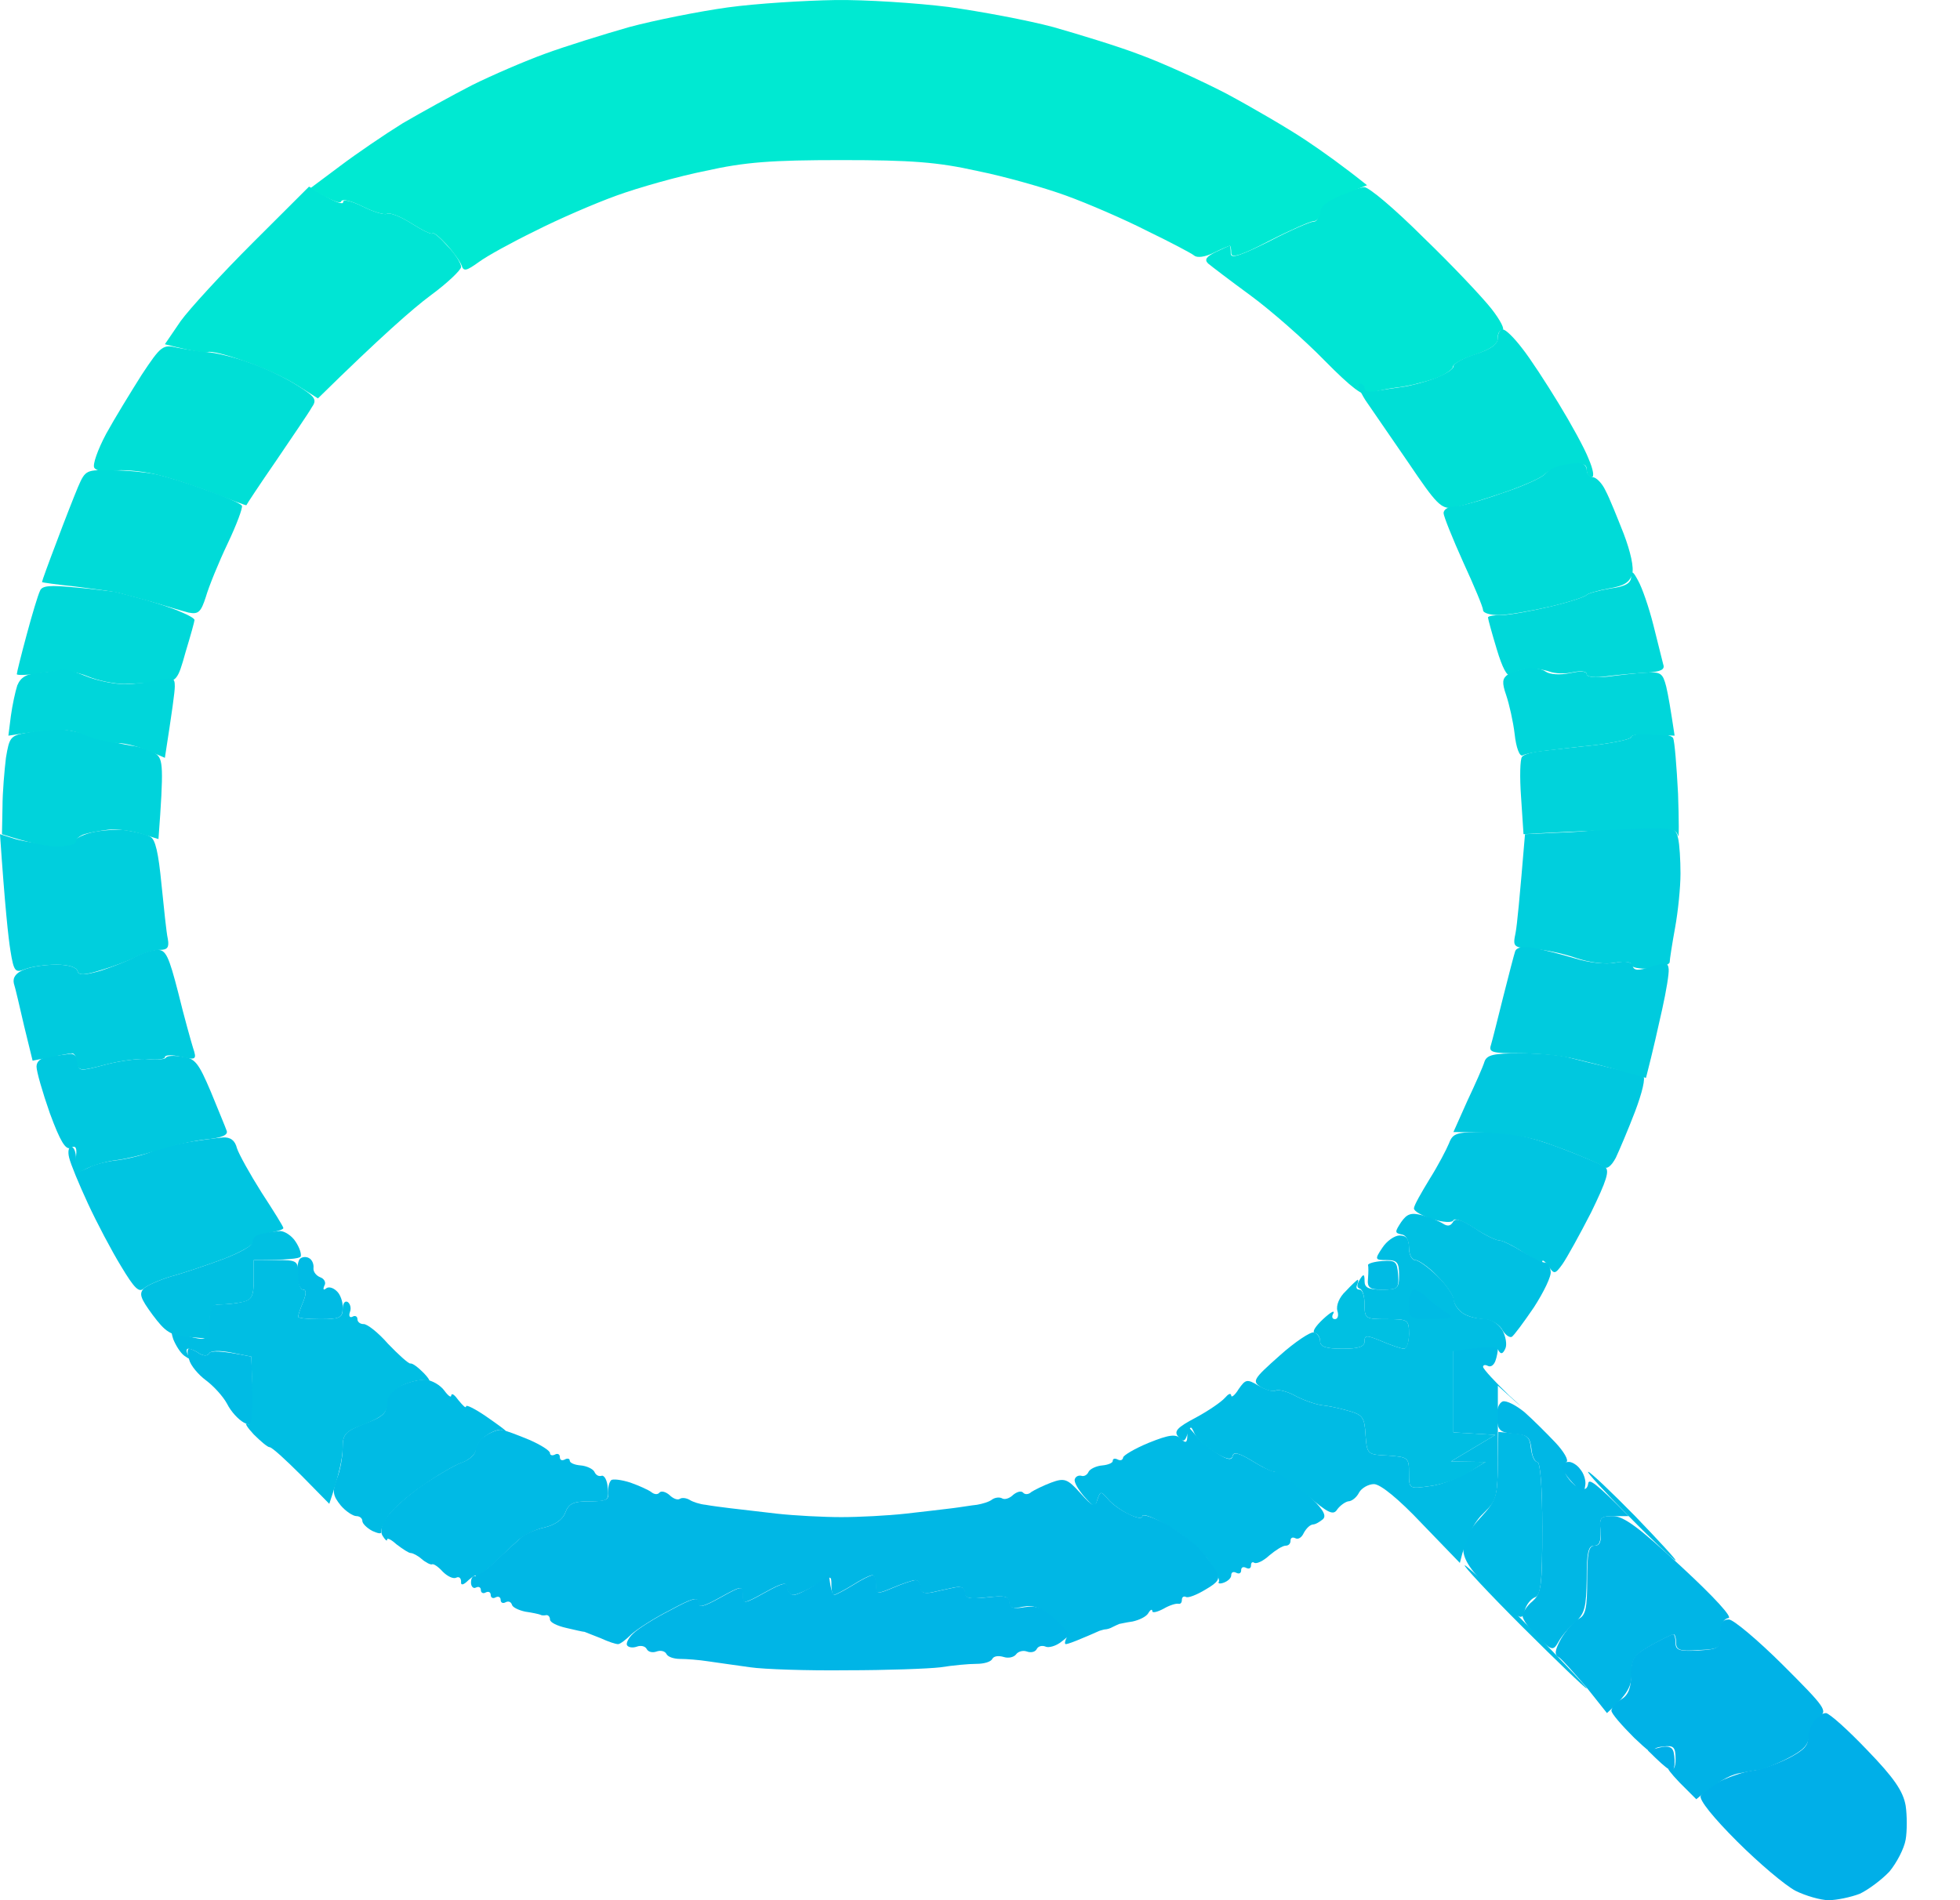 <svg width="33" height="32" viewBox="0 0 33 32" fill="none" xmlns="http://www.w3.org/2000/svg">
<path d="M8.911 24.247C8.711 24.164 8.512 24.089 8.453 24.081C8.404 24.064 8.271 24.114 8.171 24.181C8.071 24.247 7.996 24.355 8.005 24.421C8.005 24.487 7.913 24.579 7.78 24.628C7.655 24.67 7.365 24.844 7.14 24.993C6.907 25.151 6.641 25.383 6.542 25.507C6.425 25.665 6.392 25.781 6.442 25.864C6.483 25.93 6.517 25.963 6.517 25.93C6.517 25.889 6.591 25.93 6.683 26.013C6.783 26.088 6.882 26.154 6.916 26.154C6.949 26.154 7.032 26.195 7.099 26.254C7.165 26.312 7.248 26.353 7.273 26.345C7.298 26.328 7.381 26.386 7.456 26.469C7.531 26.544 7.631 26.594 7.68 26.569C7.73 26.544 7.763 26.577 7.763 26.635C7.755 26.701 7.797 26.701 7.888 26.61C7.963 26.544 8.021 26.511 8.013 26.552C8.013 26.585 8.138 26.486 8.295 26.345C8.453 26.195 8.645 26.005 8.736 25.93C8.819 25.856 9.01 25.756 9.168 25.723C9.343 25.681 9.476 25.59 9.517 25.474C9.576 25.317 9.659 25.283 9.925 25.283C10.241 25.283 10.257 25.267 10.232 25.051C10.224 24.927 10.174 24.844 10.133 24.852C10.083 24.869 10.033 24.844 10.008 24.786C9.983 24.736 9.875 24.686 9.775 24.678C9.675 24.67 9.592 24.637 9.592 24.595C9.592 24.562 9.551 24.554 9.509 24.579C9.459 24.604 9.426 24.587 9.426 24.537C9.426 24.487 9.384 24.471 9.343 24.496C9.293 24.52 9.26 24.504 9.26 24.471C9.26 24.429 9.102 24.33 8.911 24.247Z" fill="#00BAE5"/>
<path d="M20.498 24.479C20.373 24.404 20.207 24.264 20.132 24.172C19.991 23.998 19.982 23.998 19.991 24.164C19.991 24.297 19.966 24.313 19.883 24.23C19.799 24.147 19.691 24.156 19.342 24.297C19.101 24.396 18.91 24.512 18.91 24.545C18.902 24.587 18.869 24.604 18.819 24.579C18.769 24.554 18.735 24.562 18.735 24.604C18.735 24.637 18.652 24.67 18.561 24.678C18.461 24.686 18.353 24.736 18.328 24.786C18.303 24.844 18.245 24.869 18.203 24.852C18.162 24.844 18.112 24.86 18.096 24.91C18.079 24.96 18.154 25.084 18.253 25.201C18.42 25.391 18.436 25.399 18.478 25.25C18.528 25.109 18.536 25.109 18.652 25.242C18.719 25.325 18.877 25.441 19.002 25.499C19.134 25.565 19.234 25.582 19.234 25.532C19.234 25.482 19.434 25.557 19.666 25.698C19.907 25.831 20.207 26.088 20.331 26.254C20.456 26.428 20.539 26.594 20.523 26.635C20.498 26.668 20.539 26.677 20.606 26.652C20.672 26.627 20.73 26.577 20.73 26.527C20.73 26.477 20.764 26.461 20.814 26.486C20.863 26.511 20.897 26.494 20.897 26.444C20.897 26.395 20.93 26.378 20.98 26.403C21.03 26.428 21.063 26.411 21.063 26.361C21.063 26.312 21.088 26.295 21.121 26.32C21.163 26.337 21.271 26.287 21.37 26.195C21.479 26.104 21.595 26.03 21.645 26.03C21.695 26.03 21.728 25.997 21.728 25.947C21.728 25.897 21.761 25.88 21.811 25.905C21.861 25.93 21.919 25.889 21.952 25.814C21.994 25.739 22.052 25.681 22.102 25.673C22.152 25.673 22.227 25.623 22.276 25.582C22.343 25.516 22.26 25.391 21.985 25.142C21.778 24.952 21.545 24.786 21.479 24.786C21.412 24.786 21.229 24.695 21.071 24.595C20.863 24.471 20.772 24.446 20.755 24.52C20.739 24.595 20.672 24.587 20.498 24.479Z" fill="#00BAE5"/>
<path d="M25.493 24.139L25.227 24.114L25.219 24.678C25.211 25.201 25.194 25.267 24.928 25.557C24.745 25.748 24.637 25.947 24.637 26.088C24.637 26.262 24.762 26.453 25.128 26.817C25.585 27.282 25.626 27.298 25.668 27.133C25.693 27.025 25.776 26.925 25.842 26.9C25.942 26.867 25.967 26.66 25.967 25.739C25.967 25.051 25.934 24.62 25.884 24.62C25.834 24.62 25.793 24.52 25.776 24.396C25.759 24.205 25.718 24.156 25.493 24.139Z" fill="#00BAE5"/>
<path d="M2.527 14.089C2.46 14.048 2.269 14.006 2.111 13.981C1.953 13.965 1.687 13.981 1.529 14.023C1.371 14.064 1.255 14.13 1.263 14.172C1.272 14.222 1.097 14.238 0.84 14.222C0.607 14.205 0.316 14.155 0.208 14.114L0 14.048C0.083 15.267 0.141 15.797 0.175 16.005C0.233 16.369 0.258 16.386 0.424 16.32C0.532 16.278 0.765 16.245 0.948 16.245C1.147 16.245 1.288 16.287 1.305 16.353C1.33 16.427 1.413 16.427 1.704 16.336C1.903 16.278 2.169 16.179 2.294 16.112C2.427 16.046 2.602 15.996 2.693 15.996C2.818 15.996 2.851 15.955 2.826 15.814C2.801 15.706 2.76 15.291 2.718 14.885C2.668 14.371 2.618 14.13 2.527 14.089Z" fill="#00CFDD"/>
<path d="M28.253 14.114C28.211 13.931 28.178 13.923 27.546 13.948C27.189 13.956 26.856 13.973 26.823 13.981C26.79 13.99 26.516 14.014 26.216 14.023L25.676 14.048C25.585 15.142 25.543 15.573 25.518 15.706C25.468 15.947 25.477 15.955 25.801 15.98C25.984 15.988 26.308 16.054 26.524 16.129C26.765 16.212 27.031 16.245 27.189 16.212C27.355 16.187 27.463 16.195 27.463 16.245C27.463 16.295 27.605 16.32 27.779 16.311C27.954 16.295 28.103 16.253 28.112 16.204C28.112 16.162 28.153 15.897 28.203 15.623C28.253 15.35 28.294 14.943 28.294 14.711C28.294 14.487 28.278 14.213 28.253 14.114Z" fill="#00CFDD"/>
<path d="M5.503 3.318L5.203 3.143L4.264 4.08C3.74 4.603 3.192 5.2 3.042 5.407L2.776 5.797C3.292 5.93 3.466 5.946 3.499 5.93C3.541 5.905 3.807 5.971 4.106 6.079C4.405 6.178 4.804 6.361 4.996 6.485L5.353 6.709C6.417 5.664 6.957 5.192 7.248 4.976C7.531 4.769 7.764 4.545 7.764 4.495C7.764 4.437 7.664 4.271 7.531 4.139C7.406 3.998 7.298 3.906 7.281 3.931C7.273 3.956 7.115 3.881 6.932 3.765C6.749 3.649 6.567 3.575 6.517 3.6C6.467 3.624 6.284 3.566 6.101 3.475C5.918 3.384 5.777 3.351 5.777 3.401C5.785 3.45 5.661 3.409 5.503 3.318Z" fill="#00E5D4"/>
<path d="M23.964 3.998C23.49 3.525 23.041 3.143 22.966 3.152C22.9 3.16 22.692 3.218 22.509 3.293C22.276 3.384 22.185 3.459 22.202 3.575C22.21 3.658 22.177 3.732 22.119 3.732C22.06 3.732 21.72 3.881 21.37 4.064C20.888 4.304 20.722 4.362 20.722 4.271C20.722 4.197 20.714 4.139 20.706 4.139C20.689 4.139 20.589 4.188 20.464 4.246C20.315 4.321 20.273 4.371 20.34 4.437C20.39 4.479 20.714 4.727 21.055 4.976C21.404 5.233 21.961 5.722 22.301 6.071C22.759 6.535 22.958 6.684 23.049 6.634C23.124 6.593 23.324 6.552 23.507 6.527C23.689 6.51 23.98 6.435 24.155 6.377C24.329 6.311 24.462 6.22 24.462 6.178C24.462 6.129 24.629 6.037 24.837 5.971C25.103 5.88 25.219 5.797 25.219 5.697C25.211 5.615 25.252 5.556 25.294 5.556C25.344 5.556 25.261 5.391 25.111 5.2C24.961 5.009 24.446 4.462 23.964 3.998Z" fill="#00E5D4"/>
<path d="M26.183 24.288C26.034 24.131 25.801 23.899 25.668 23.782C25.526 23.666 25.369 23.584 25.302 23.6C25.236 23.625 25.194 23.733 25.202 23.882C25.219 24.089 25.252 24.122 25.493 24.147C25.718 24.164 25.759 24.197 25.784 24.396C25.793 24.52 25.842 24.62 25.884 24.62C25.934 24.62 25.967 25.043 25.967 25.723C25.967 26.718 25.951 26.834 25.801 26.967C25.709 27.041 25.635 27.157 25.635 27.215C25.635 27.265 25.743 27.431 25.884 27.564C26.133 27.804 26.15 27.804 26.241 27.647C26.291 27.555 26.416 27.406 26.524 27.315C26.682 27.174 26.707 27.066 26.715 26.594C26.715 26.146 26.74 26.03 26.84 26.03C26.931 26.03 26.956 25.955 26.948 25.781C26.923 25.557 26.948 25.532 27.172 25.532H27.422C26.857 24.96 26.748 24.894 26.74 24.985C26.724 25.084 26.674 25.101 26.574 25.043C26.491 25.01 26.399 24.902 26.358 24.819C26.325 24.728 26.333 24.645 26.374 24.62C26.416 24.595 26.333 24.446 26.183 24.288Z" fill="#00B7E5"/>
<path d="M10.964 25.126C10.922 25.093 10.756 25.018 10.615 24.968C10.465 24.919 10.315 24.902 10.29 24.927C10.257 24.96 10.232 25.051 10.241 25.134C10.257 25.259 10.199 25.283 9.925 25.283C9.659 25.283 9.576 25.317 9.517 25.474C9.476 25.59 9.343 25.681 9.168 25.723C9.01 25.756 8.828 25.839 8.761 25.905C8.695 25.963 8.503 26.137 8.345 26.287C8.187 26.444 8.03 26.552 7.996 26.544C7.955 26.535 7.93 26.585 7.93 26.652C7.93 26.718 7.971 26.759 8.013 26.735C8.063 26.71 8.096 26.735 8.096 26.776C8.096 26.826 8.138 26.842 8.179 26.817C8.229 26.793 8.262 26.817 8.262 26.859C8.262 26.909 8.304 26.925 8.345 26.9C8.395 26.875 8.429 26.9 8.429 26.942C8.429 26.992 8.47 27.008 8.512 26.983C8.562 26.958 8.603 26.975 8.62 27.025C8.628 27.066 8.728 27.116 8.844 27.141C8.961 27.157 9.069 27.182 9.094 27.191C9.118 27.207 9.16 27.207 9.202 27.199C9.235 27.199 9.26 27.232 9.26 27.273C9.26 27.323 9.384 27.381 9.534 27.415L9.534 27.415C9.675 27.448 9.817 27.481 9.842 27.481C9.867 27.489 9.983 27.539 10.116 27.589C10.241 27.647 10.365 27.688 10.407 27.688C10.44 27.688 10.54 27.613 10.631 27.522C10.723 27.439 11.014 27.249 11.28 27.116C11.645 26.917 11.753 26.884 11.753 26.983C11.753 27.083 11.828 27.066 12.127 26.9C12.485 26.701 12.502 26.701 12.502 26.859C12.502 27.016 12.518 27.016 12.876 26.817C13.175 26.652 13.25 26.635 13.25 26.735C13.25 26.801 13.299 26.859 13.358 26.859C13.408 26.859 13.582 26.784 13.732 26.693C13.998 26.527 13.998 26.527 13.998 26.693C13.998 26.784 14.014 26.859 14.039 26.859C14.064 26.859 14.206 26.784 14.355 26.693C14.496 26.602 14.646 26.527 14.688 26.527C14.721 26.527 14.746 26.602 14.746 26.693C14.746 26.851 14.762 26.851 15.037 26.735C15.195 26.668 15.369 26.61 15.411 26.61C15.461 26.61 15.494 26.668 15.494 26.735C15.494 26.817 15.552 26.842 15.685 26.817C15.785 26.793 15.951 26.759 16.059 26.735C16.184 26.71 16.242 26.735 16.242 26.817C16.242 26.917 16.317 26.933 16.616 26.9C16.915 26.867 16.99 26.884 16.99 26.983C16.99 27.075 17.048 27.099 17.223 27.058C17.389 27.025 17.514 27.066 17.721 27.249C17.871 27.373 17.979 27.531 17.954 27.589C17.929 27.638 17.921 27.688 17.946 27.688C17.971 27.688 18.087 27.647 18.22 27.589C18.345 27.539 18.47 27.481 18.511 27.464C18.544 27.456 18.586 27.439 18.611 27.439C18.636 27.439 18.694 27.423 18.736 27.398C18.785 27.373 18.827 27.356 18.844 27.348C18.852 27.348 18.952 27.323 19.068 27.307C19.184 27.282 19.301 27.224 19.334 27.166C19.367 27.108 19.401 27.091 19.401 27.133C19.401 27.166 19.484 27.149 19.592 27.091C19.691 27.033 19.799 27 19.841 27.008C19.874 27.016 19.899 26.992 19.899 26.942C19.899 26.9 19.924 26.875 19.966 26.892C19.999 26.917 20.149 26.859 20.298 26.768C20.514 26.643 20.548 26.585 20.481 26.469C20.439 26.386 20.323 26.22 20.215 26.104C20.107 25.988 19.849 25.789 19.633 25.665C19.409 25.549 19.234 25.491 19.234 25.532C19.234 25.582 19.134 25.565 19.01 25.499C18.877 25.441 18.719 25.325 18.652 25.242C18.536 25.109 18.528 25.109 18.478 25.25C18.436 25.391 18.403 25.383 18.187 25.142C17.971 24.902 17.921 24.885 17.697 24.968C17.564 25.018 17.414 25.093 17.364 25.126C17.323 25.167 17.256 25.176 17.223 25.134C17.189 25.101 17.115 25.126 17.056 25.176C16.998 25.234 16.915 25.259 16.874 25.234C16.832 25.209 16.757 25.217 16.707 25.25C16.657 25.292 16.541 25.325 16.45 25.341C16.358 25.35 16.167 25.383 16.034 25.399C15.901 25.416 15.544 25.457 15.245 25.491C14.945 25.524 14.463 25.549 14.164 25.549C13.865 25.549 13.383 25.524 13.083 25.491C12.784 25.457 12.435 25.416 12.294 25.399C12.161 25.383 11.97 25.358 11.878 25.341C11.787 25.333 11.662 25.292 11.612 25.259C11.554 25.225 11.479 25.217 11.446 25.242C11.404 25.267 11.329 25.234 11.271 25.176C11.213 25.126 11.138 25.101 11.105 25.134C11.072 25.176 11.014 25.167 10.964 25.126Z" fill="#00B7E5"/>
<path d="M5.278 21.353C5.286 21.287 5.253 21.212 5.203 21.187C5.162 21.162 5.095 21.162 5.054 21.195C5.02 21.22 4.996 21.353 5.004 21.486C5.012 21.61 5.054 21.718 5.104 21.718C5.159 21.718 5.159 21.787 5.104 21.925C5.054 22.041 5.02 22.149 5.02 22.174C5.02 22.199 5.187 22.215 5.395 22.215C5.727 22.215 5.769 22.19 5.769 22.025C5.777 21.925 5.727 21.792 5.669 21.743C5.611 21.685 5.528 21.66 5.486 21.701C5.444 21.734 5.436 21.709 5.461 21.651C5.494 21.602 5.461 21.535 5.395 21.511C5.328 21.486 5.27 21.419 5.278 21.353Z" fill="#00BBE4"/>
<path d="M23.54 21.469C23.523 21.245 23.498 21.22 23.274 21.237C23.141 21.245 23.033 21.278 23.033 21.303C23.041 21.328 23.041 21.428 23.033 21.527C23.016 21.685 23.058 21.718 23.282 21.718C23.532 21.718 23.556 21.701 23.54 21.469Z" fill="#00BBE4"/>
<path d="M25.219 22.713C25.219 22.663 25.169 22.638 25.111 22.646C25.061 22.646 24.886 22.671 24.737 22.688L24.471 22.713V24.122L25.177 24.164L24.429 24.612L25.011 24.62C24.562 24.902 24.271 25.002 24.08 25.026C23.723 25.076 23.723 25.076 23.723 24.802C23.723 24.545 23.706 24.537 23.365 24.512L23.364 24.512C23.024 24.496 23.016 24.495 22.991 24.164C22.975 23.866 22.941 23.824 22.7 23.758C22.559 23.716 22.36 23.675 22.268 23.666C22.177 23.658 21.977 23.592 21.828 23.517C21.686 23.434 21.52 23.393 21.479 23.418C21.429 23.443 21.304 23.401 21.188 23.335C20.996 23.219 20.971 23.227 20.855 23.393C20.789 23.501 20.73 23.542 20.73 23.501C20.722 23.451 20.68 23.476 20.622 23.542C20.564 23.608 20.348 23.758 20.132 23.874C19.816 24.04 19.758 24.106 19.841 24.197C19.924 24.288 19.949 24.28 19.991 24.156C20.049 24.006 20.049 24.006 20.115 24.147C20.157 24.239 20.315 24.371 20.456 24.462C20.656 24.579 20.739 24.595 20.755 24.512C20.772 24.446 20.863 24.471 21.071 24.595C21.229 24.695 21.404 24.786 21.453 24.786C21.512 24.786 21.761 24.96 21.994 25.167C22.368 25.491 22.451 25.524 22.517 25.416C22.567 25.35 22.651 25.292 22.7 25.283C22.759 25.283 22.842 25.217 22.883 25.134C22.925 25.059 23.041 24.993 23.133 24.993C23.241 24.993 23.548 25.242 23.939 25.657L24.579 26.32C24.687 25.872 24.828 25.623 24.97 25.491C25.219 25.242 25.219 25.242 25.219 24.288V23.335C25.709 23.782 25.66 23.724 25.41 23.501C25.169 23.268 24.978 23.061 24.97 23.02C24.97 22.986 25.003 22.978 25.053 23.003C25.102 23.028 25.152 22.986 25.177 22.92C25.202 22.854 25.219 22.754 25.219 22.713Z" fill="#00BBE4"/>
<path d="M3.358 22.796C3.292 22.746 3.208 22.713 3.184 22.713C3.15 22.713 3.15 22.796 3.184 22.895C3.208 22.995 3.341 23.152 3.466 23.244C3.599 23.343 3.757 23.517 3.824 23.642C3.89 23.774 4.015 23.907 4.106 23.957C4.264 24.04 4.272 24.015 4.256 23.443L4.231 22.846C3.699 22.738 3.549 22.746 3.524 22.788C3.499 22.837 3.433 22.837 3.358 22.796Z" fill="#00BBE4"/>
<path d="M7.481 23.418C7.414 23.326 7.273 23.244 7.165 23.235C7.057 23.227 6.866 23.277 6.733 23.343C6.558 23.426 6.492 23.517 6.5 23.65C6.517 23.791 6.442 23.866 6.143 23.973C5.81 24.106 5.769 24.147 5.769 24.388C5.769 24.537 5.727 24.769 5.669 24.91C5.594 25.118 5.602 25.184 5.735 25.35C5.818 25.449 5.943 25.532 6.001 25.532C6.051 25.532 6.101 25.565 6.101 25.615C6.101 25.657 6.176 25.731 6.267 25.781C6.359 25.822 6.425 25.839 6.417 25.797C6.409 25.764 6.458 25.648 6.533 25.532C6.608 25.416 6.874 25.184 7.115 25.018C7.356 24.852 7.655 24.67 7.788 24.628C7.913 24.579 8.013 24.479 8.013 24.413C8.013 24.346 8.096 24.23 8.204 24.164C8.304 24.098 8.412 24.064 8.453 24.081C8.487 24.106 8.512 24.114 8.512 24.098C8.52 24.089 8.37 23.982 8.179 23.849C7.996 23.724 7.847 23.65 7.847 23.683C7.847 23.724 7.797 23.675 7.722 23.584C7.655 23.492 7.606 23.451 7.597 23.501C7.597 23.542 7.547 23.509 7.481 23.418Z" fill="#00BBE4"/>
<path d="M27.53 25.532C27.131 25.126 26.773 24.786 26.74 24.786C26.707 24.786 27.014 25.118 27.422 25.532C27.829 25.947 28.186 26.279 28.211 26.279C28.236 26.279 27.929 25.947 27.53 25.532Z" fill="#00BBE4"/>
<path d="M25.743 27.398C25.186 26.826 24.695 26.361 24.662 26.361C24.629 26.361 25.061 26.826 25.634 27.398C26.208 27.97 26.69 28.434 26.715 28.434C26.74 28.434 26.299 27.97 25.743 27.398Z" fill="#00BBE4"/>
<path d="M26.241 19.321C25.726 19.131 25.41 19.064 25.011 19.064C24.521 19.064 24.462 19.081 24.396 19.255C24.355 19.355 24.213 19.628 24.072 19.852C23.931 20.084 23.806 20.3 23.806 20.35C23.806 20.399 23.947 20.474 24.113 20.532C24.296 20.582 24.446 20.598 24.471 20.549C24.496 20.507 24.654 20.573 24.82 20.681C24.994 20.797 25.186 20.889 25.236 20.889C25.294 20.889 25.485 20.98 25.651 21.096C25.826 21.212 25.967 21.278 25.967 21.245C25.967 21.204 26.017 21.245 26.075 21.328C26.166 21.461 26.183 21.461 26.308 21.287C26.383 21.179 26.599 20.789 26.79 20.416C27.048 19.885 27.106 19.711 27.023 19.653C26.973 19.612 26.615 19.462 26.241 19.321Z" fill="#00C5E1"/>
<path d="M3.99 19.338C3.957 19.205 3.882 19.147 3.749 19.155H3.757C3.649 19.164 3.4 19.197 3.192 19.23C2.984 19.263 2.71 19.33 2.568 19.388C2.435 19.446 2.169 19.512 1.987 19.537C1.804 19.554 1.588 19.612 1.513 19.653C1.43 19.695 1.347 19.728 1.322 19.728C1.297 19.728 1.28 19.637 1.28 19.52C1.28 19.404 1.247 19.313 1.197 19.313C1.155 19.313 1.139 19.396 1.164 19.495C1.189 19.603 1.33 19.943 1.48 20.267C1.629 20.59 1.879 21.063 2.036 21.32C2.269 21.709 2.344 21.776 2.427 21.693C2.485 21.643 2.693 21.552 2.884 21.494C3.075 21.444 3.466 21.311 3.757 21.204C4.04 21.096 4.272 20.963 4.272 20.913C4.272 20.855 4.389 20.789 4.522 20.764C4.663 20.739 4.771 20.706 4.771 20.681C4.771 20.656 4.605 20.391 4.405 20.084C4.206 19.769 4.023 19.438 3.99 19.338Z" fill="#00C5E1"/>
<path d="M23.723 21.013C23.723 20.864 23.681 20.806 23.565 20.806C23.482 20.806 23.349 20.897 23.274 21.013C23.141 21.212 23.149 21.22 23.349 21.22C23.523 21.22 23.556 21.262 23.556 21.469C23.556 21.701 23.532 21.718 23.266 21.718C23.041 21.718 22.975 21.685 22.975 21.577C22.975 21.452 22.958 21.444 22.892 21.552C22.842 21.635 22.842 21.685 22.892 21.701C22.941 21.709 22.975 21.834 22.975 21.967C22.975 22.207 22.991 22.215 23.349 22.215C23.706 22.215 23.723 22.224 23.723 22.464C23.723 22.597 23.681 22.713 23.64 22.713C23.59 22.713 23.424 22.655 23.266 22.588C23.008 22.481 22.975 22.481 22.975 22.588C22.975 22.68 22.875 22.713 22.601 22.713C22.326 22.713 22.227 22.68 22.227 22.588C22.227 22.522 22.177 22.448 22.119 22.439C22.069 22.423 21.803 22.597 21.545 22.829C21.096 23.227 21.079 23.26 21.229 23.36C21.32 23.409 21.429 23.443 21.479 23.418C21.52 23.393 21.686 23.434 21.828 23.517C21.977 23.592 22.177 23.658 22.268 23.666C22.36 23.675 22.559 23.716 22.7 23.758C22.941 23.824 22.975 23.865 22.991 24.164C23.016 24.495 23.024 24.496 23.364 24.512L23.365 24.512C23.706 24.537 23.723 24.545 23.723 24.802C23.723 25.076 23.723 25.076 24.08 25.026C24.271 25.002 24.562 24.902 24.72 24.802L25.011 24.62L24.429 24.612L25.177 24.164L24.471 24.122V22.754C25.061 22.663 25.194 22.671 25.227 22.738C25.269 22.812 25.302 22.804 25.344 22.713C25.377 22.646 25.352 22.506 25.294 22.398C25.219 22.282 25.094 22.207 24.97 22.207C24.853 22.207 24.695 22.166 24.62 22.108C24.537 22.049 24.479 21.95 24.479 21.884C24.471 21.817 24.355 21.635 24.205 21.494C24.055 21.345 23.881 21.22 23.823 21.22C23.773 21.22 23.723 21.129 23.723 21.013Z" fill="#00BEE3"/>
<path d="M4.646 21.22H4.272V21.552C4.272 21.826 4.239 21.892 4.081 21.925C3.981 21.95 3.815 21.967 3.707 21.967C3.549 21.967 3.524 22.008 3.524 22.257C3.524 22.456 3.483 22.547 3.4 22.547C3.333 22.547 3.184 22.514 3.067 22.464C2.876 22.39 2.868 22.398 2.918 22.555C2.959 22.655 3.034 22.779 3.1 22.829C3.192 22.895 3.208 22.895 3.167 22.821C3.134 22.763 3.134 22.713 3.167 22.713C3.208 22.713 3.292 22.746 3.358 22.796C3.433 22.837 3.499 22.837 3.524 22.788C3.549 22.746 3.699 22.738 3.898 22.779L4.231 22.846C4.264 23.899 4.247 24.023 4.164 23.982C4.114 23.957 4.156 24.031 4.272 24.156C4.389 24.272 4.505 24.371 4.538 24.371C4.58 24.371 4.813 24.587 5.079 24.852L5.544 25.325C5.719 24.811 5.769 24.537 5.769 24.396C5.769 24.147 5.81 24.106 6.143 23.982C6.434 23.865 6.517 23.791 6.517 23.65C6.517 23.517 6.6 23.418 6.783 23.326C6.932 23.26 7.115 23.219 7.182 23.252C7.256 23.285 7.248 23.244 7.14 23.128C7.049 23.036 6.949 22.953 6.907 22.962C6.874 22.962 6.708 22.812 6.533 22.63C6.367 22.439 6.176 22.29 6.118 22.298C6.068 22.298 6.018 22.265 6.018 22.215C6.018 22.166 5.976 22.149 5.935 22.174C5.885 22.199 5.868 22.157 5.893 22.091C5.918 22.025 5.893 21.95 5.852 21.925C5.802 21.9 5.769 21.958 5.769 22.049C5.769 22.19 5.71 22.215 5.395 22.215C5.187 22.215 5.02 22.199 5.02 22.174C5.02 22.149 5.054 22.041 5.104 21.925C5.159 21.787 5.159 21.718 5.104 21.718C5.054 21.718 5.02 21.602 5.02 21.469C5.02 21.229 5.004 21.22 4.646 21.22Z" fill="#00BEE3"/>
<path d="M25.626 5.863C25.493 5.689 25.352 5.548 25.302 5.548C25.252 5.548 25.219 5.615 25.219 5.689C25.219 5.797 25.103 5.88 24.845 5.963C24.637 6.029 24.471 6.12 24.471 6.17C24.471 6.22 24.33 6.303 24.163 6.369C23.989 6.435 23.731 6.502 23.598 6.518C23.465 6.535 23.266 6.568 23.158 6.585C23.058 6.61 22.975 6.593 22.975 6.543C22.975 6.493 22.942 6.46 22.892 6.46C22.842 6.46 22.892 6.585 22.991 6.742C23.099 6.9 23.424 7.372 23.715 7.795C24.18 8.484 24.263 8.575 24.463 8.55C24.579 8.533 24.961 8.417 25.302 8.301C25.643 8.185 25.959 8.044 26.009 7.986C26.058 7.928 26.233 7.862 26.399 7.837C26.649 7.795 26.715 7.812 26.715 7.911C26.715 7.978 26.748 8.036 26.798 8.036C26.848 8.036 26.823 7.903 26.748 7.729C26.682 7.555 26.449 7.132 26.241 6.792C26.034 6.452 25.759 6.029 25.626 5.863Z" fill="#00DFD6"/>
<path d="M3.483 5.93C3.341 5.921 3.117 5.88 2.984 5.855C2.743 5.797 2.71 5.822 2.386 6.311C2.203 6.601 1.928 7.049 1.787 7.306C1.646 7.571 1.554 7.829 1.588 7.878C1.629 7.936 1.762 7.953 1.904 7.928C2.045 7.903 2.361 7.928 2.61 7.986C2.859 8.044 3.308 8.193 3.607 8.309C3.907 8.426 4.148 8.517 4.148 8.508C4.148 8.5 4.372 8.16 4.647 7.762C4.921 7.356 5.195 6.958 5.245 6.867C5.345 6.726 5.311 6.684 4.996 6.485C4.804 6.361 4.439 6.187 4.189 6.104C3.94 6.013 3.624 5.938 3.483 5.93Z" fill="#00DFD6"/>
<path d="M15.967 0.117C15.435 0.051 14.571 -0.007 14.064 0.001H14.056C13.549 0.009 12.734 0.059 12.252 0.125C11.77 0.192 11.022 0.341 10.59 0.457C10.157 0.581 9.517 0.78 9.177 0.905C8.836 1.029 8.279 1.269 7.946 1.435C7.622 1.601 7.098 1.891 6.783 2.074C6.475 2.265 6.001 2.588 5.727 2.795L5.228 3.168C5.611 3.401 5.735 3.434 5.744 3.392C5.76 3.343 5.918 3.384 6.101 3.475C6.284 3.566 6.467 3.624 6.517 3.6C6.567 3.575 6.749 3.649 6.932 3.765C7.115 3.881 7.273 3.956 7.281 3.931C7.298 3.906 7.398 3.989 7.514 4.114C7.63 4.238 7.747 4.404 7.772 4.47C7.805 4.578 7.855 4.561 8.063 4.412C8.196 4.313 8.62 4.08 9.01 3.89C9.401 3.691 10.016 3.425 10.382 3.293C10.748 3.16 11.421 2.969 11.878 2.878C12.543 2.729 12.992 2.696 14.164 2.696C15.336 2.696 15.785 2.729 16.45 2.878C16.907 2.969 17.58 3.16 17.946 3.293C18.311 3.425 18.927 3.691 19.317 3.89C19.708 4.08 20.057 4.263 20.107 4.304C20.157 4.346 20.29 4.329 20.439 4.255C20.572 4.188 20.697 4.139 20.705 4.139C20.722 4.139 20.73 4.197 20.73 4.263C20.73 4.354 20.897 4.304 21.37 4.056C21.728 3.873 22.069 3.724 22.119 3.724C22.177 3.724 22.227 3.658 22.227 3.575C22.221 3.481 22.351 3.381 22.617 3.276L23.016 3.119C22.634 2.812 22.276 2.555 21.977 2.356C21.678 2.157 21.079 1.808 20.647 1.576C20.215 1.352 19.558 1.054 19.193 0.921C18.827 0.78 18.17 0.581 17.738 0.457C17.306 0.341 16.508 0.192 15.967 0.117Z" fill="#00E9D2"/>
<path d="M30.738 28.849C30.74 28.849 30.741 28.849 30.743 28.849H30.747C30.745 28.849 30.744 28.849 30.744 28.849C30.807 28.858 31.114 29.133 31.436 29.471C31.894 29.944 32.043 30.167 32.085 30.408C32.11 30.574 32.11 30.839 32.085 30.98C32.06 31.129 31.935 31.37 31.811 31.519C31.677 31.66 31.453 31.826 31.312 31.892C31.162 31.95 30.921 32 30.788 32C30.655 32 30.397 31.925 30.231 31.842C30.057 31.751 29.616 31.378 29.25 31.013C28.851 30.615 28.602 30.308 28.635 30.242C28.66 30.184 28.81 30.068 28.968 29.993C29.126 29.919 29.367 29.836 29.5 29.819C29.641 29.803 29.907 29.711 30.107 29.612C30.381 29.471 30.456 29.388 30.439 29.239C30.431 29.131 30.472 29.006 30.539 28.948C30.604 28.892 30.693 28.851 30.744 28.849C30.743 28.849 30.743 28.849 30.743 28.849H30.738Z" fill="#00AFE8"/>
<path d="M28.186 29.761C28.203 29.695 28.195 29.579 28.178 29.504C28.153 29.413 28.078 29.396 27.945 29.429L27.746 29.479C28.112 29.844 28.17 29.861 28.186 29.761Z" fill="#00AFE8"/>
<path d="M26.607 24.744C26.557 24.67 26.457 24.612 26.407 24.62H26.399C26.349 24.62 26.299 24.653 26.299 24.703C26.299 24.753 26.383 24.869 26.482 24.977C26.649 25.142 26.674 25.142 26.69 25.018C26.707 24.935 26.665 24.811 26.607 24.744Z" fill="#00B5E6"/>
<path d="M28.311 26.386C27.596 25.723 27.338 25.532 27.156 25.532C26.948 25.532 26.923 25.557 26.948 25.781C26.965 25.955 26.939 26.03 26.848 26.03C26.748 26.03 26.723 26.146 26.723 26.61C26.723 27.083 26.698 27.207 26.574 27.265C26.499 27.307 26.366 27.456 26.283 27.597C26.175 27.796 26.166 27.87 26.25 27.912C26.308 27.953 26.507 28.177 26.707 28.41L27.056 28.849C27.413 28.526 27.471 28.393 27.471 28.186C27.471 27.937 27.513 27.87 27.804 27.705C27.987 27.605 28.153 27.522 28.178 27.522C28.203 27.522 28.22 27.589 28.22 27.663C28.22 27.788 28.286 27.812 28.594 27.788C28.951 27.771 28.968 27.763 28.968 27.522C28.968 27.365 29.009 27.265 29.101 27.249C29.175 27.24 28.876 26.909 28.311 26.386Z" fill="#00B5E6"/>
<path d="M13.981 26.693L13.956 26.527L13.715 26.693C13.574 26.784 13.416 26.859 13.366 26.859C13.308 26.859 13.258 26.801 13.258 26.735C13.258 26.635 13.183 26.652 12.884 26.817C12.526 27.016 12.51 27.016 12.51 26.859C12.51 26.701 12.493 26.701 12.136 26.9C11.836 27.066 11.762 27.083 11.762 26.983C11.762 26.884 11.653 26.917 11.288 27.116C11.022 27.249 10.739 27.431 10.664 27.506C10.581 27.58 10.54 27.672 10.556 27.705C10.581 27.746 10.656 27.754 10.723 27.73C10.789 27.705 10.864 27.721 10.889 27.771C10.914 27.821 10.989 27.837 11.055 27.812C11.122 27.788 11.196 27.804 11.221 27.854C11.246 27.904 11.346 27.937 11.454 27.937C11.554 27.937 11.77 27.953 11.928 27.978C12.086 28.003 12.41 28.045 12.634 28.078C12.859 28.111 13.59 28.136 14.255 28.128C14.92 28.128 15.627 28.103 15.835 28.078C16.042 28.045 16.308 28.02 16.441 28.02C16.566 28.02 16.682 27.987 16.707 27.937C16.732 27.887 16.815 27.879 16.898 27.904C16.973 27.929 17.065 27.912 17.106 27.862C17.14 27.812 17.223 27.788 17.289 27.812C17.356 27.837 17.43 27.821 17.455 27.771C17.48 27.721 17.547 27.705 17.605 27.73C17.655 27.754 17.78 27.721 17.871 27.647C18.037 27.522 18.029 27.522 17.771 27.273C17.555 27.075 17.447 27.033 17.248 27.066C17.065 27.099 16.998 27.075 16.998 26.983C16.998 26.884 16.923 26.867 16.624 26.9C16.325 26.933 16.25 26.917 16.25 26.817C16.25 26.735 16.192 26.71 16.067 26.735C15.959 26.759 15.793 26.793 15.693 26.817C15.56 26.842 15.502 26.817 15.502 26.735C15.502 26.668 15.469 26.61 15.419 26.61C15.369 26.61 15.203 26.668 15.045 26.735C14.771 26.851 14.754 26.851 14.754 26.693C14.754 26.602 14.729 26.527 14.696 26.527C14.654 26.527 14.505 26.602 14.363 26.693C14.214 26.784 14.072 26.859 14.047 26.859C14.023 26.859 13.998 26.784 13.981 26.693Z" fill="#00B5E6"/>
<path d="M24.296 20.607C24.23 20.565 24.072 20.499 23.947 20.466C23.756 20.416 23.689 20.441 23.59 20.582C23.482 20.748 23.482 20.764 23.598 20.789C23.673 20.797 23.723 20.889 23.723 21.013C23.723 21.129 23.773 21.22 23.831 21.22C23.881 21.22 24.055 21.336 24.197 21.486C24.346 21.635 24.471 21.817 24.471 21.884C24.479 21.95 24.537 22.049 24.62 22.108C24.695 22.166 24.853 22.207 24.97 22.215C25.086 22.215 25.227 22.29 25.285 22.381C25.335 22.472 25.41 22.53 25.452 22.514C25.485 22.497 25.651 22.273 25.826 22.016C25.992 21.759 26.125 21.486 26.108 21.411C26.1 21.328 26.05 21.262 26.009 21.262C25.959 21.262 25.793 21.179 25.634 21.079C25.477 20.98 25.294 20.889 25.244 20.889C25.186 20.889 24.994 20.797 24.828 20.681C24.596 20.532 24.496 20.507 24.462 20.582C24.421 20.648 24.371 20.656 24.296 20.607Z" fill="#00C0E2"/>
<path d="M4.979 20.913C4.912 20.806 4.788 20.731 4.713 20.731C4.63 20.739 4.489 20.756 4.397 20.781C4.306 20.797 4.239 20.864 4.256 20.913C4.264 20.971 4.04 21.096 3.757 21.204C3.466 21.311 3.075 21.444 2.884 21.494C2.693 21.552 2.485 21.643 2.427 21.693C2.336 21.784 2.361 21.859 2.568 22.141C2.785 22.431 2.868 22.489 3.175 22.514L3.524 22.547C3.524 22.008 3.549 21.967 3.715 21.967C3.815 21.967 3.981 21.95 4.09 21.925C4.239 21.892 4.272 21.826 4.272 21.552V21.22C4.854 21.22 5.037 21.195 5.062 21.162C5.079 21.121 5.045 21.013 4.979 20.913Z" fill="#00C0E2"/>
<path d="M22.85 21.635C22.867 21.593 22.875 21.552 22.858 21.552C22.85 21.552 22.759 21.635 22.659 21.743C22.551 21.842 22.492 21.983 22.517 22.074C22.542 22.149 22.526 22.215 22.476 22.215C22.426 22.215 22.418 22.166 22.451 22.116C22.476 22.058 22.401 22.099 22.276 22.215C22.152 22.331 22.085 22.431 22.135 22.448C22.185 22.456 22.227 22.522 22.227 22.588C22.227 22.68 22.326 22.713 22.601 22.713C22.875 22.713 22.975 22.68 22.975 22.588C22.975 22.481 23.008 22.481 23.266 22.588C23.424 22.655 23.59 22.713 23.64 22.713C23.689 22.713 23.723 22.605 23.723 22.464C23.723 22.224 23.706 22.215 23.349 22.215C22.991 22.215 22.975 22.207 22.975 21.967C22.975 21.834 22.941 21.718 22.892 21.718C22.842 21.718 22.825 21.685 22.85 21.635Z" fill="#00C0E2"/>
<path d="M1.529 12.389C1.322 12.323 1.064 12.273 0.948 12.281C0.831 12.281 0.607 12.306 0.449 12.339C0.175 12.389 0.158 12.414 0.1 12.762C0.075 12.97 0.042 13.343 0.042 13.591L0.033 14.048C0.515 14.205 0.798 14.255 0.964 14.255C1.139 14.255 1.28 14.222 1.28 14.172C1.28 14.122 1.347 14.072 1.421 14.048C1.504 14.023 1.679 13.99 1.82 13.973C1.962 13.956 2.203 13.99 2.369 14.039L2.668 14.13C2.76 12.903 2.743 12.787 2.627 12.696C2.552 12.638 2.352 12.572 2.194 12.555C2.036 12.53 1.737 12.456 1.529 12.389Z" fill="#00D3DB"/>
<path d="M28.17 12.431C28.145 12.381 27.979 12.348 27.796 12.348C27.613 12.348 27.463 12.373 27.463 12.414C27.463 12.447 27.197 12.505 26.865 12.547C26.532 12.58 26.125 12.63 25.967 12.646C25.809 12.663 25.651 12.704 25.626 12.746C25.593 12.779 25.585 13.086 25.61 13.426L25.651 14.048C26.058 14.023 26.632 13.998 27.189 13.973C28.12 13.931 28.211 13.94 28.253 14.072C28.269 14.147 28.269 13.832 28.253 13.368C28.228 12.895 28.195 12.48 28.17 12.431Z" fill="#00D3DB"/>
<path d="M30.015 28.036C29.599 27.622 29.184 27.273 29.109 27.273H29.101C29.001 27.273 28.959 27.34 28.959 27.522C28.959 27.763 28.943 27.771 28.585 27.796C28.278 27.812 28.211 27.788 28.211 27.672C28.211 27.589 28.195 27.522 28.17 27.522C28.145 27.522 27.979 27.605 27.796 27.705C27.505 27.87 27.463 27.929 27.463 28.202C27.463 28.426 27.413 28.55 27.297 28.617C27.206 28.675 27.131 28.758 27.131 28.808C27.131 28.857 27.305 29.056 27.513 29.264C27.729 29.471 27.879 29.587 27.846 29.537C27.812 29.463 27.87 29.421 28.003 29.413C28.178 29.388 28.211 29.421 28.211 29.62C28.211 29.769 28.178 29.828 28.103 29.786C28.053 29.761 28.128 29.861 28.278 30.018L28.56 30.3C28.901 30.01 29.117 29.902 29.25 29.869C29.383 29.844 29.558 29.811 29.624 29.803C29.691 29.794 29.907 29.711 30.098 29.612C30.372 29.471 30.456 29.38 30.456 29.222C30.456 29.106 30.53 28.973 30.622 28.915C30.78 28.816 30.738 28.758 30.015 28.036Z" fill="#00B2E7"/>
<path d="M26.715 7.911C26.715 7.845 26.649 7.795 26.574 7.795H26.566C26.491 7.804 26.349 7.82 26.258 7.845C26.166 7.87 26.058 7.928 26.009 7.986C25.959 8.044 25.635 8.193 25.277 8.309C24.928 8.434 24.562 8.533 24.471 8.533C24.379 8.533 24.305 8.583 24.305 8.641C24.305 8.691 24.454 9.064 24.637 9.47C24.82 9.868 24.97 10.225 24.97 10.275C24.97 10.325 25.094 10.358 25.236 10.358C25.385 10.358 25.768 10.291 26.092 10.217C26.416 10.142 26.69 10.051 26.715 10.018C26.74 9.993 26.906 9.943 27.089 9.91C27.338 9.868 27.438 9.81 27.48 9.669C27.513 9.562 27.455 9.296 27.338 8.989C27.23 8.716 27.098 8.384 27.031 8.26C26.973 8.135 26.873 8.036 26.815 8.036C26.765 8.036 26.715 7.978 26.715 7.911Z" fill="#00DBD8"/>
<path d="M2.618 7.986C2.46 7.953 2.128 7.92 1.887 7.92C1.455 7.911 1.438 7.911 1.313 8.202C1.247 8.359 1.081 8.782 0.948 9.139C0.815 9.487 0.707 9.785 0.707 9.802C0.707 9.81 0.956 9.844 1.263 9.877C1.579 9.918 1.903 9.96 1.995 9.984C2.086 10.009 2.344 10.076 2.577 10.142C2.801 10.208 3.075 10.291 3.175 10.316C3.341 10.349 3.383 10.308 3.466 10.051C3.516 9.877 3.682 9.47 3.832 9.155C3.982 8.84 4.09 8.55 4.073 8.517C4.048 8.475 3.782 8.359 3.466 8.251C3.159 8.135 2.776 8.019 2.618 7.986Z" fill="#00DBD8"/>
<path d="M27.837 10.524C27.762 10.225 27.646 9.893 27.58 9.777C27.496 9.62 27.471 9.603 27.463 9.711C27.463 9.819 27.372 9.877 27.114 9.91C26.915 9.943 26.74 9.993 26.715 10.018C26.69 10.051 26.416 10.142 26.092 10.217C25.776 10.291 25.41 10.358 25.285 10.358C25.152 10.358 25.053 10.374 25.053 10.399C25.053 10.424 25.119 10.664 25.202 10.938C25.294 11.245 25.377 11.402 25.427 11.361C25.477 11.319 25.601 11.278 25.718 11.261C25.834 11.253 26 11.278 26.092 11.311C26.183 11.344 26.358 11.353 26.491 11.319C26.615 11.295 26.715 11.303 26.715 11.353C26.715 11.402 26.856 11.419 27.073 11.386C27.264 11.361 27.563 11.336 27.729 11.328C27.962 11.311 28.037 11.278 28.003 11.187L27.837 10.524Z" fill="#00D8D9"/>
<path d="M1.945 9.968C1.879 9.96 1.571 9.918 1.272 9.893C0.84 9.852 0.707 9.86 0.673 9.951C0.64 10.018 0.54 10.349 0.449 10.689C0.357 11.029 0.283 11.328 0.283 11.353C0.283 11.377 0.49 11.369 0.74 11.328C1.072 11.286 1.272 11.303 1.488 11.394C1.646 11.46 1.92 11.518 2.095 11.518C2.261 11.51 2.535 11.502 2.693 11.494C2.976 11.477 2.992 11.46 3.125 10.979C3.208 10.706 3.275 10.465 3.275 10.441C3.275 10.416 3.175 10.358 3.051 10.308C2.926 10.25 2.652 10.159 2.444 10.101C2.236 10.043 2.012 9.984 1.945 9.968Z" fill="#00D8D9"/>
<path d="M1.313 17.895C1.305 17.804 1.255 17.746 1.189 17.746C1.122 17.754 0.973 17.779 0.84 17.787C0.69 17.812 0.615 17.87 0.615 17.962C0.615 18.044 0.715 18.393 0.84 18.749C1.014 19.222 1.106 19.371 1.189 19.33C1.28 19.28 1.305 19.33 1.272 19.529C1.239 19.794 1.239 19.794 1.463 19.678C1.596 19.612 1.82 19.553 1.962 19.537C2.111 19.52 2.419 19.446 2.652 19.371C2.876 19.297 3.242 19.214 3.458 19.189C3.732 19.164 3.849 19.114 3.815 19.039C3.799 18.99 3.674 18.691 3.549 18.384C3.341 17.895 3.283 17.82 3.067 17.796C2.926 17.771 2.81 17.779 2.793 17.812C2.785 17.837 2.652 17.854 2.502 17.837C2.361 17.82 2.028 17.862 1.779 17.928C1.347 18.044 1.322 18.044 1.313 17.895Z" fill="#00C8DF"/>
<path d="M26.424 17.812C26.291 17.771 25.925 17.738 25.61 17.738C25.152 17.738 25.036 17.762 24.994 17.878C24.97 17.962 24.837 18.26 24.704 18.542L24.471 19.064C25.41 19.064 25.734 19.131 26.233 19.321C26.615 19.462 26.956 19.612 27.006 19.653C27.056 19.695 27.131 19.637 27.206 19.495C27.264 19.371 27.413 19.023 27.53 18.716C27.646 18.409 27.713 18.144 27.663 18.119C27.621 18.102 27.38 18.044 27.131 17.986C26.881 17.928 26.557 17.845 26.424 17.812Z" fill="#00C8DF"/>
<path d="M26.433 11.336C26.266 11.369 26.1 11.361 26.025 11.311C25.959 11.261 25.817 11.245 25.709 11.253C25.601 11.27 25.452 11.319 25.385 11.361C25.294 11.427 25.285 11.494 25.36 11.709C25.41 11.858 25.477 12.149 25.502 12.364C25.526 12.588 25.585 12.746 25.635 12.721C25.684 12.696 25.842 12.663 25.992 12.646C26.133 12.63 26.532 12.58 26.865 12.547C27.197 12.505 27.463 12.447 27.463 12.414C27.463 12.373 27.63 12.356 27.829 12.373L28.195 12.389C28.128 11.941 28.087 11.701 28.053 11.56C27.995 11.336 27.962 11.311 27.704 11.328C27.546 11.336 27.264 11.369 27.073 11.394C26.857 11.419 26.715 11.402 26.715 11.353C26.715 11.303 26.607 11.295 26.433 11.336Z" fill="#00D6DA"/>
<path d="M1.446 11.386C1.288 11.319 1.114 11.27 1.072 11.278C1.031 11.286 0.848 11.311 0.682 11.328C0.449 11.344 0.349 11.402 0.291 11.543C0.258 11.643 0.208 11.875 0.183 12.057L0.141 12.389C0.973 12.257 1.147 12.265 1.43 12.381C1.621 12.456 1.87 12.514 1.987 12.514C2.103 12.514 2.327 12.572 2.485 12.638L2.776 12.762C2.901 11.958 2.943 11.651 2.943 11.56C2.943 11.411 2.918 11.402 2.635 11.46C2.46 11.502 2.186 11.527 2.028 11.518C1.87 11.51 1.604 11.452 1.446 11.386Z" fill="#00D6DA"/>
<path d="M26.507 16.137C26.283 16.071 25.967 15.988 25.817 15.963C25.634 15.93 25.535 15.955 25.51 16.021C25.493 16.071 25.402 16.419 25.31 16.784C25.219 17.149 25.128 17.514 25.103 17.597C25.061 17.721 25.119 17.738 25.593 17.738C25.892 17.738 26.308 17.779 26.532 17.837C26.748 17.887 27.098 17.978 27.322 18.044L27.713 18.152C27.837 17.671 27.92 17.29 27.987 16.991C28.053 16.693 28.103 16.394 28.095 16.32C28.087 16.212 28.045 16.204 27.804 16.278C27.58 16.353 27.513 16.345 27.488 16.27C27.471 16.195 27.372 16.179 27.197 16.212C27.039 16.245 26.748 16.212 26.507 16.137Z" fill="#00CBDE"/>
<path d="M3.001 16.718C2.843 16.104 2.793 15.996 2.652 15.996C2.56 15.996 2.394 16.054 2.278 16.112C2.161 16.179 1.903 16.278 1.704 16.345C1.413 16.427 1.33 16.427 1.305 16.353C1.288 16.287 1.147 16.245 0.948 16.245C0.765 16.245 0.524 16.278 0.407 16.328C0.269 16.383 0.211 16.461 0.233 16.56C0.258 16.635 0.332 16.958 0.407 17.282L0.407 17.282L0.549 17.862C1.014 17.771 1.18 17.738 1.214 17.738C1.255 17.738 1.288 17.804 1.297 17.895C1.322 18.036 1.347 18.044 1.779 17.928C2.028 17.862 2.361 17.82 2.502 17.837C2.652 17.854 2.776 17.837 2.776 17.804C2.776 17.762 2.901 17.762 3.042 17.796C3.3 17.854 3.317 17.845 3.25 17.646C3.217 17.539 3.1 17.124 3.001 16.718Z" fill="#00CBDE"/>
<path d="M24.039 21.867C23.956 21.784 23.856 21.718 23.806 21.718C23.756 21.718 23.723 21.834 23.723 21.967C23.723 22.207 23.731 22.215 24.122 22.207C24.454 22.207 24.488 22.191 24.355 22.108C24.263 22.049 24.122 21.942 24.039 21.867Z" fill="#00BBE4"/>
</svg>
